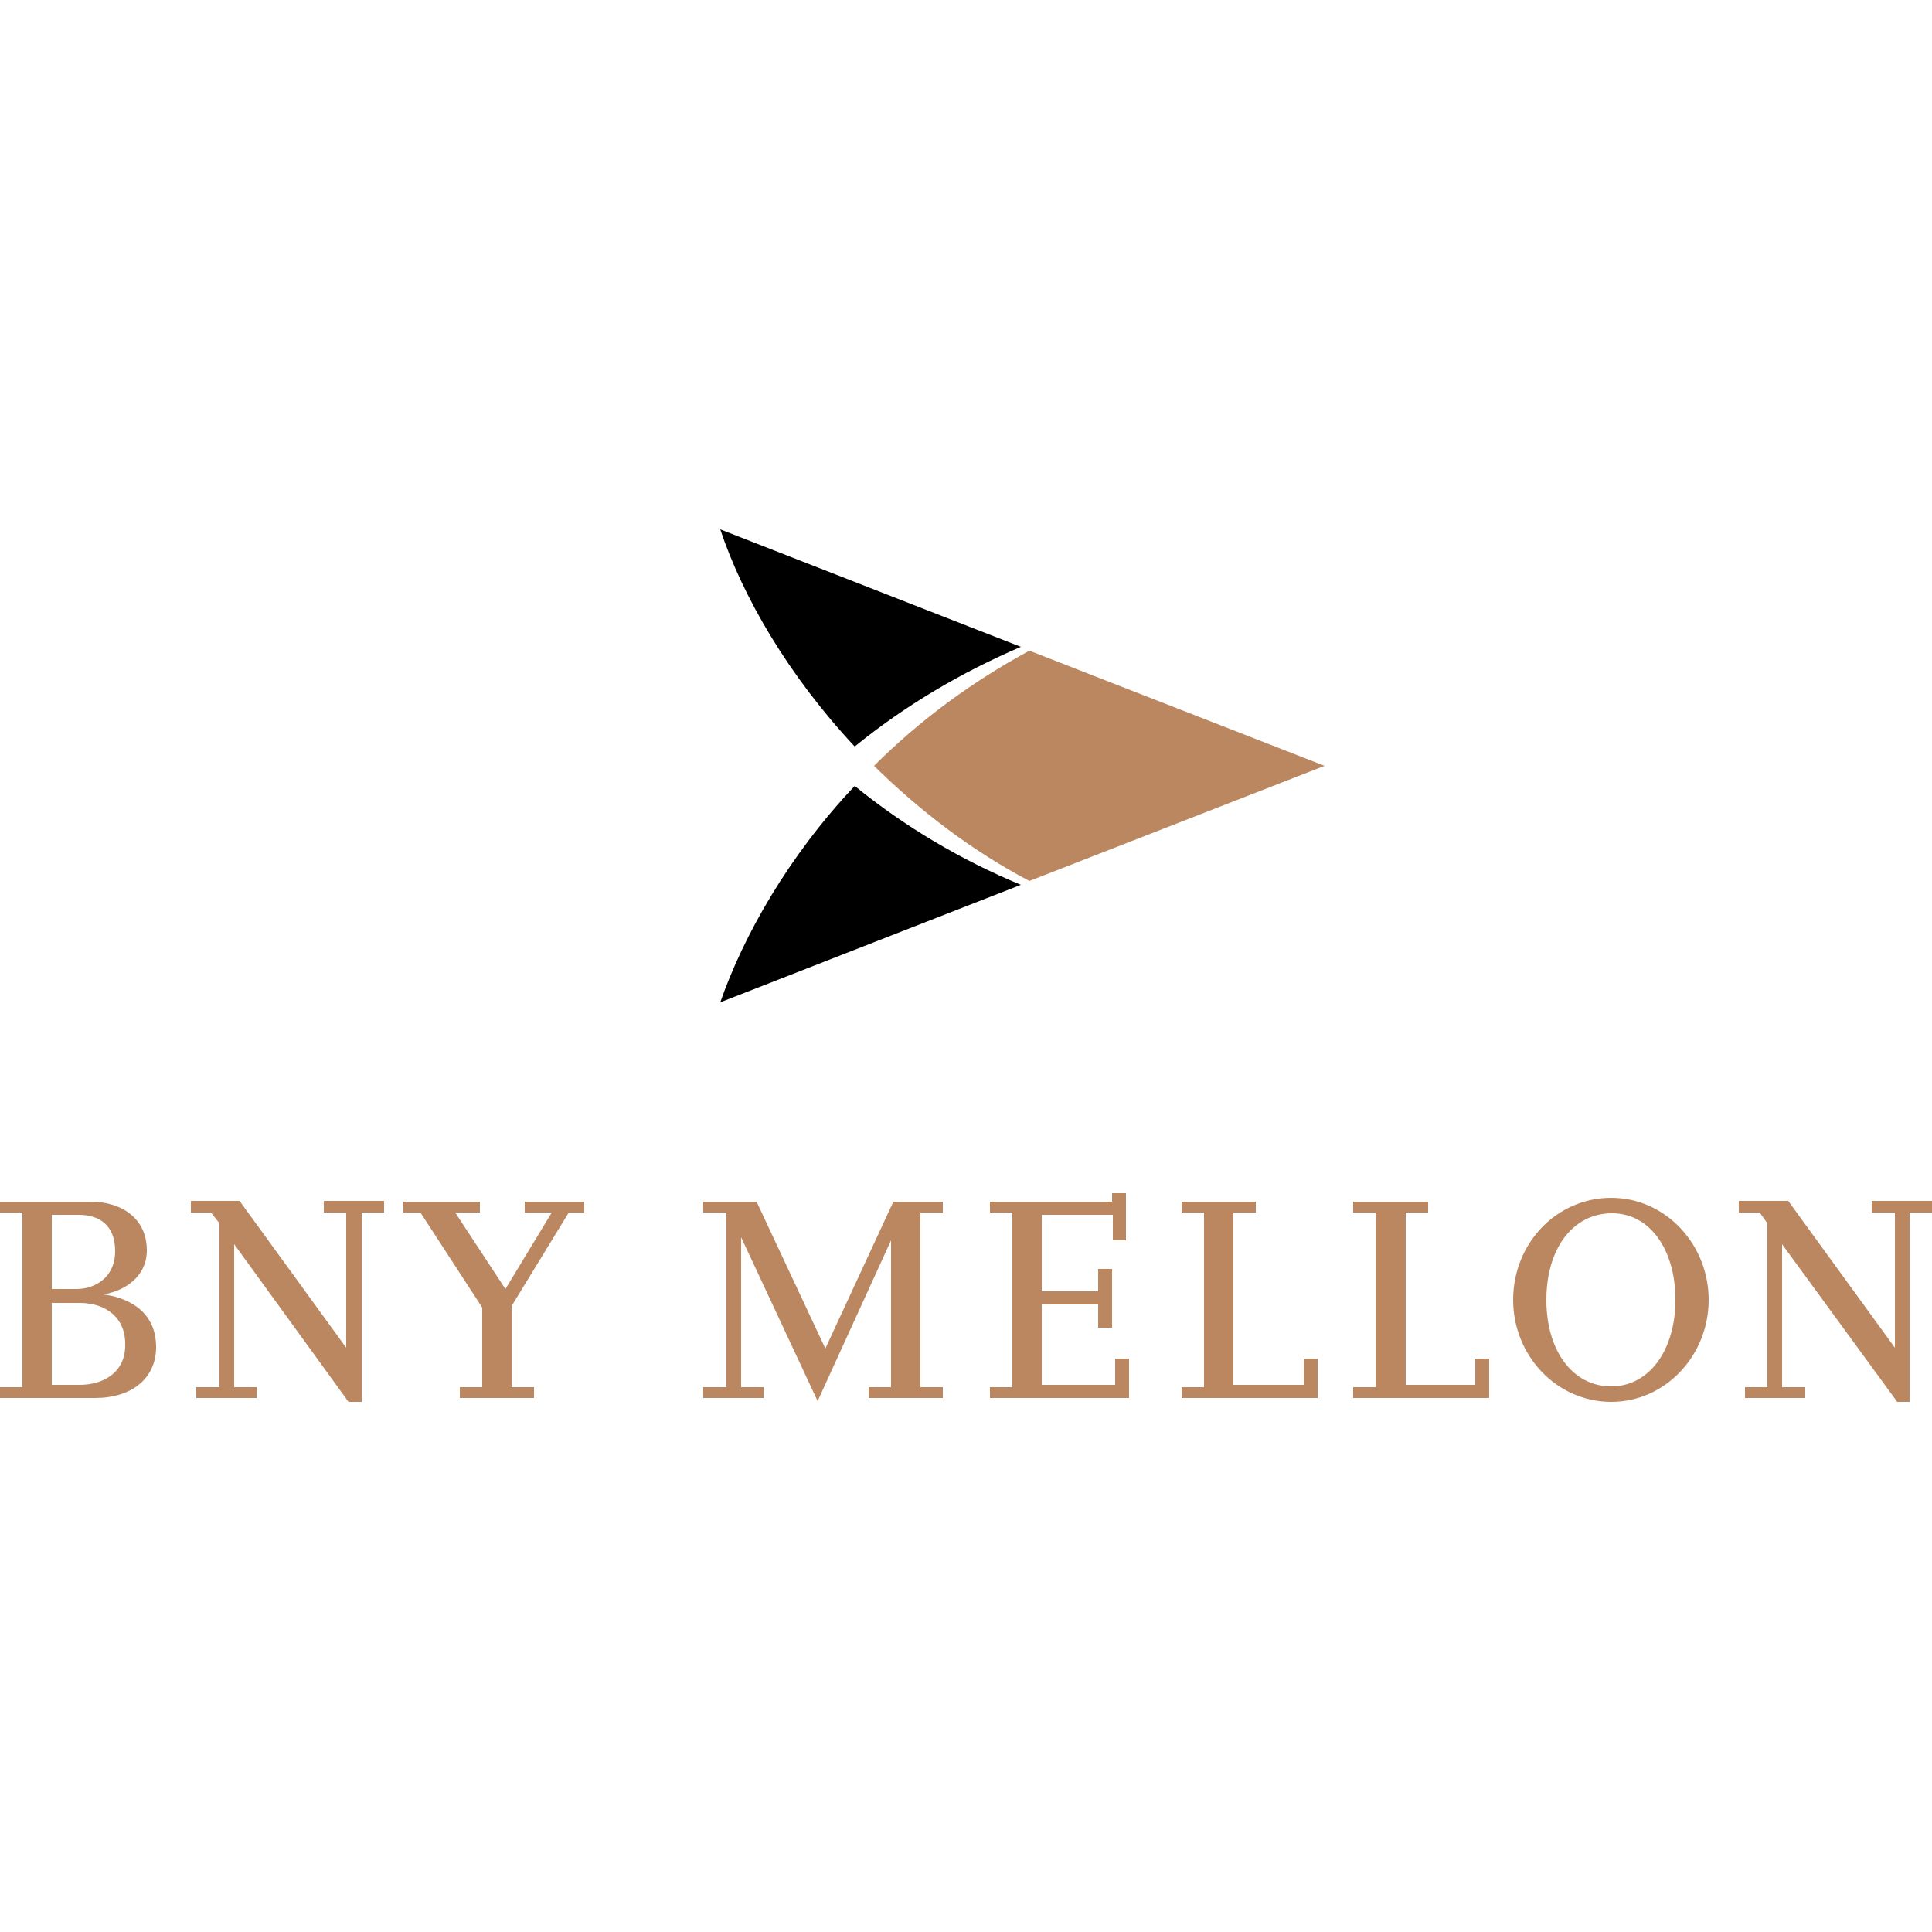 <svg id="SvgjsSvg1259" width="288" height="288" xmlns="http://www.w3.org/2000/svg" version="1.1" xmlns:xlink="http://www.w3.org/1999/xlink" xmlns:svgjs="http://svgjs.com/svgjs"><defs id="SvgjsDefs1260"></defs><g id="SvgjsG1261"><svg xmlns="http://www.w3.org/2000/svg" enable-background="new 0 0 250 250" viewBox="0 0 250 250" width="288" height="288"><switch><g fill="#000000" class="color000 svgShape"><polygon fill="#bb8760" points="128.1 180.9 128.1 179.5 131 179.5 131 156.9 128.1 156.9 128.1 155.5 143.9 155.5 143.9 154.4 145.7 154.4 145.7 160.5 144 160.5 144 157.2 134.8 157.2 134.8 167.1 142.1 167.1 142.1 164.2 143.9 164.2 143.9 171.8 142.1 171.8 142.1 168.8 134.8 168.8 134.8 179.2 144.3 179.2 144.3 175.8 146.1 175.8 146.1 180.9" class="color807f86 svgShape"></polygon><polygon fill="#bb8760" points="247.1 156.9 247.1 181.4 245.5 181.4 230.6 161 230.6 179.5 233.6 179.5 233.6 180.9 225.8 180.9 225.8 179.5 228.7 179.5 228.7 158.3 227.7 156.9 225 156.9 225 155.4 231.4 155.4 245.2 174.4 245.2 156.9 242.2 156.9 242.2 155.4 250 155.4 250 156.9" class="color807f86 svgShape"></polygon><path fill="#bb8760" d="M208.5,181.4c-7.1,0-12.7-6-12.7-13.2c0-7.3,5.6-13.2,12.7-13.2c7,0,12.6,6,12.6,13.2			S215.5,181.4,208.5,181.4 M208.6,157c-5.1,0-8.5,4.6-8.5,11.2c0,6.6,3.4,11.2,8.4,11.2c4.9,0,8.3-4.7,8.3-11.2
			S213.5,157,208.6,157" class="color807f86 svgShape"></path><polygon fill="#bb8760" points="112.4 180.9 112.4 179.5 115.3 179.5 115.3 160.5 105.8 181.3 95.9 160.1 95.9 179.5 98.8 179.5 98.8 180.9 91 180.9 91 179.5 94 179.5 94 156.9 91 156.9 91 155.5 97.9 155.5 106.8 174.5 115.6 155.5 122 155.5 122 156.9 119.1 156.9 119.1 179.5 122 179.5 122 180.9" class="color807f86 svgShape"></polygon><polygon fill="#bb8760" points="152.9 180.9 152.9 179.5 155.8 179.5 155.8 156.9 152.9 156.9 152.9 155.5 162.5 155.5 162.5 156.9 159.6 156.9 159.6 179.2 168.7 179.2 168.7 175.8 170.5 175.8 170.5 180.9" class="color807f86 svgShape"></polygon><polygon fill="#bb8760" points="175.1 180.9 175.1 179.5 178 179.5 178 156.9 175.1 156.9 175.1 155.5 184.8 155.5 184.8 156.9 181.9 156.9 181.9 179.2 190.9 179.2 190.9 175.8 192.7 175.8 192.7 180.9" class="color807f86 svgShape"></polygon><polygon fill="#bb8760" points="73.6 156.9 66.2 169 66.2 179.5 69.1 179.5 69.1 180.9 59.5 180.9 59.5 179.5 62.4 179.5 62.4 169.2 54.4 156.9 52.2 156.9 52.2 155.5 62.1 155.5 62.1 156.9 58.9 156.9 65.4 166.8 71.4 156.9 67.9 156.9 67.9 155.5 75.6 155.5 75.6 156.9" class="color807f86 svgShape"></polygon><path fill="#bb8760" d="M13.3,167.5c2.8,0.3,6.9,1.9,6.9,6.8c0,4.1-3.2,6.6-7.9,6.6H0v-1.4h2.9v-22.6H0v-1.4h11.7
			c4.1,0,7.3,2.2,7.3,6.3C19,165.2,16.1,167.1,13.3,167.5L13.3,167.5z M10.2,157.2H6.7v9.6h3.2c2.4,0,5-1.5,5-4.9
			C14.9,158.5,12.8,157.2,10.2,157.2 M10.3,168.6H6.7v10.6h3.6c3.2,0,5.9-1.7,5.9-5.1C16.3,170.6,13.8,168.6,10.3,168.6" class="color807f86 svgShape"></path><polygon fill="#bb8760" points="46.8 156.9 46.8 181.4 45.1 181.4 30.3 161 30.3 179.5 33.2 179.5 33.2 180.9 25.4 180.9 25.4 179.5 28.4 179.5 28.4 158.3 27.3 156.9 24.7 156.9 24.7 155.4 31 155.4 44.8 174.4 44.8 156.9 41.9 156.9 41.9 155.4 49.7 155.4 49.7 156.9" class="color807f86 svgShape"></polygon><path fill="#bb8760" d="M133.2,84.2c-7.4,4-14.2,9-20.1,14.9c6,5.9,12.7,11,20.1,14.9l38.2-14.9L133.2,84.2z" class="colorab8244 svgShape"></path><path fill="#000000" d="M110.6,96.6c-8.6-9.2-14.5-19.4-17.4-28.1l38.9,15.2C124.4,87,117.1,91.3,110.6,96.6" class="colora0a3a9 svgShape"></path><path fill="#000000" d="M110.6,101.7c-8.6,9.1-14.4,19.4-17.4,28l38.9-15.2C124.4,111.3,117.1,107,110.6,101.7" class="colora0947a svgShape"></path></g></switch></svg></g></svg>